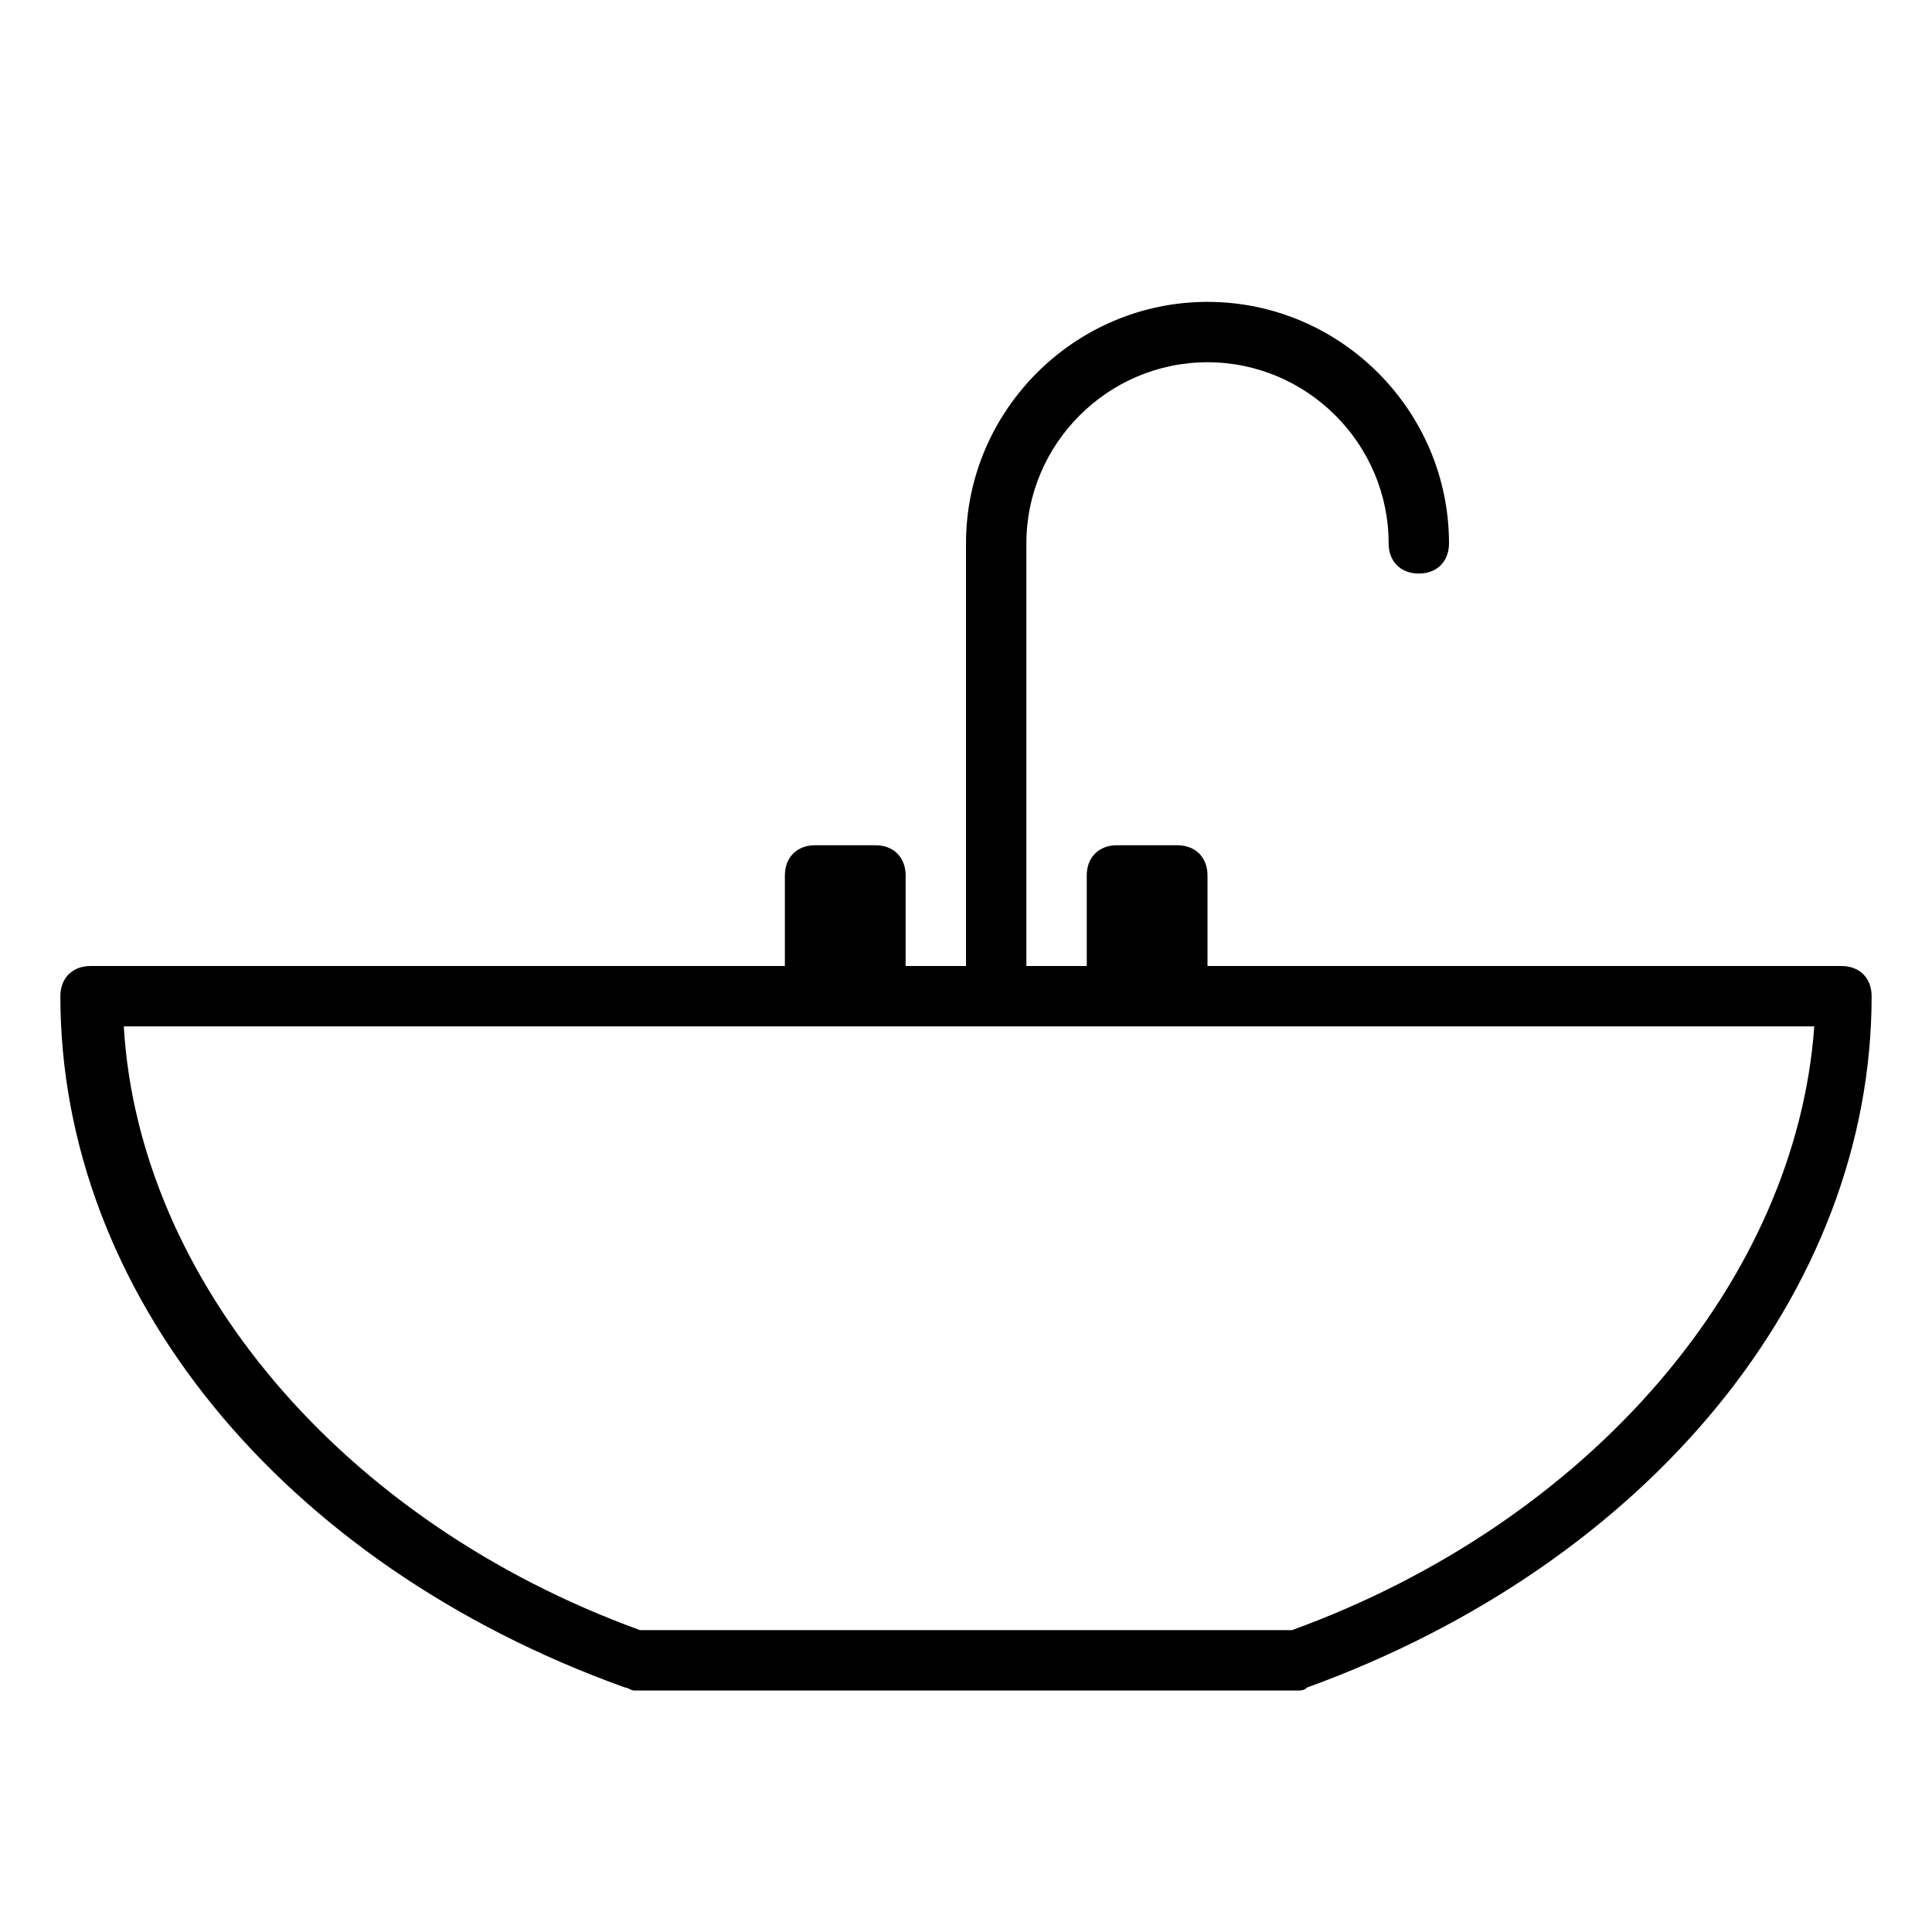 <?xml version="1.0" encoding="UTF-8" standalone="no"?>
<svg width="64px" height="64px" viewBox="0 0 64 64" version="1.1" xmlns="http://www.w3.org/2000/svg" xmlns:xlink="http://www.w3.org/1999/xlink">
    <!-- Generator: Sketch 3.7.2 (28276) - http://www.bohemiancoding.com/sketch -->
    <title>hou-sink</title>
    <desc>Created with Sketch.</desc>
    <defs></defs>
    <g id="64px-Line" stroke="none" stroke-width="1" fill="none" fill-rule="evenodd">
        <g id="hou-sink"></g>
        <path d="M61,32 L40,32 L40,29 C40,28.4 39.6,28 39,28 L37,28 C36.4,28 36,28.4 36,29 L36,32 L34,32 L34,18 C34,14.7 36.7,12 40,12 C43.3,12 46,14.7 46,18 C46,18.6 46.4,19 47,19 C47.6,19 48,18.6 48,18 C48,13.6 44.4,10 40,10 C35.6,10 32,13.6 32,18 L32,32 L30,32 L30,29 C30,28.4 29.6,28 29,28 L27,28 C26.4,28 26,28.4 26,29 L26,32 L3,32 C2.4,32 2,32.4 2,33 C2,42.8 9.3,51.8 20.7,55.9 C20.8,55.9 20.9,56 21,56 L43,56 C43.1,56 43.2,56 43.3,55.9 C54.6,51.8 62,42.8 62,33 C62,32.4 61.6,32 61,32 L61,32 Z M42.8,54 L21.2,54 C11.3,50.4 4.6,42.4 4.1,34 L27.1,34 L29.1,34 L37.1,34 L39.1,34 L60.1,34 C59.5,42.4 52.7,50.4 42.8,54 L42.8,54 Z" id="Shape" fill="#000000"></path>
    </g>
</svg>